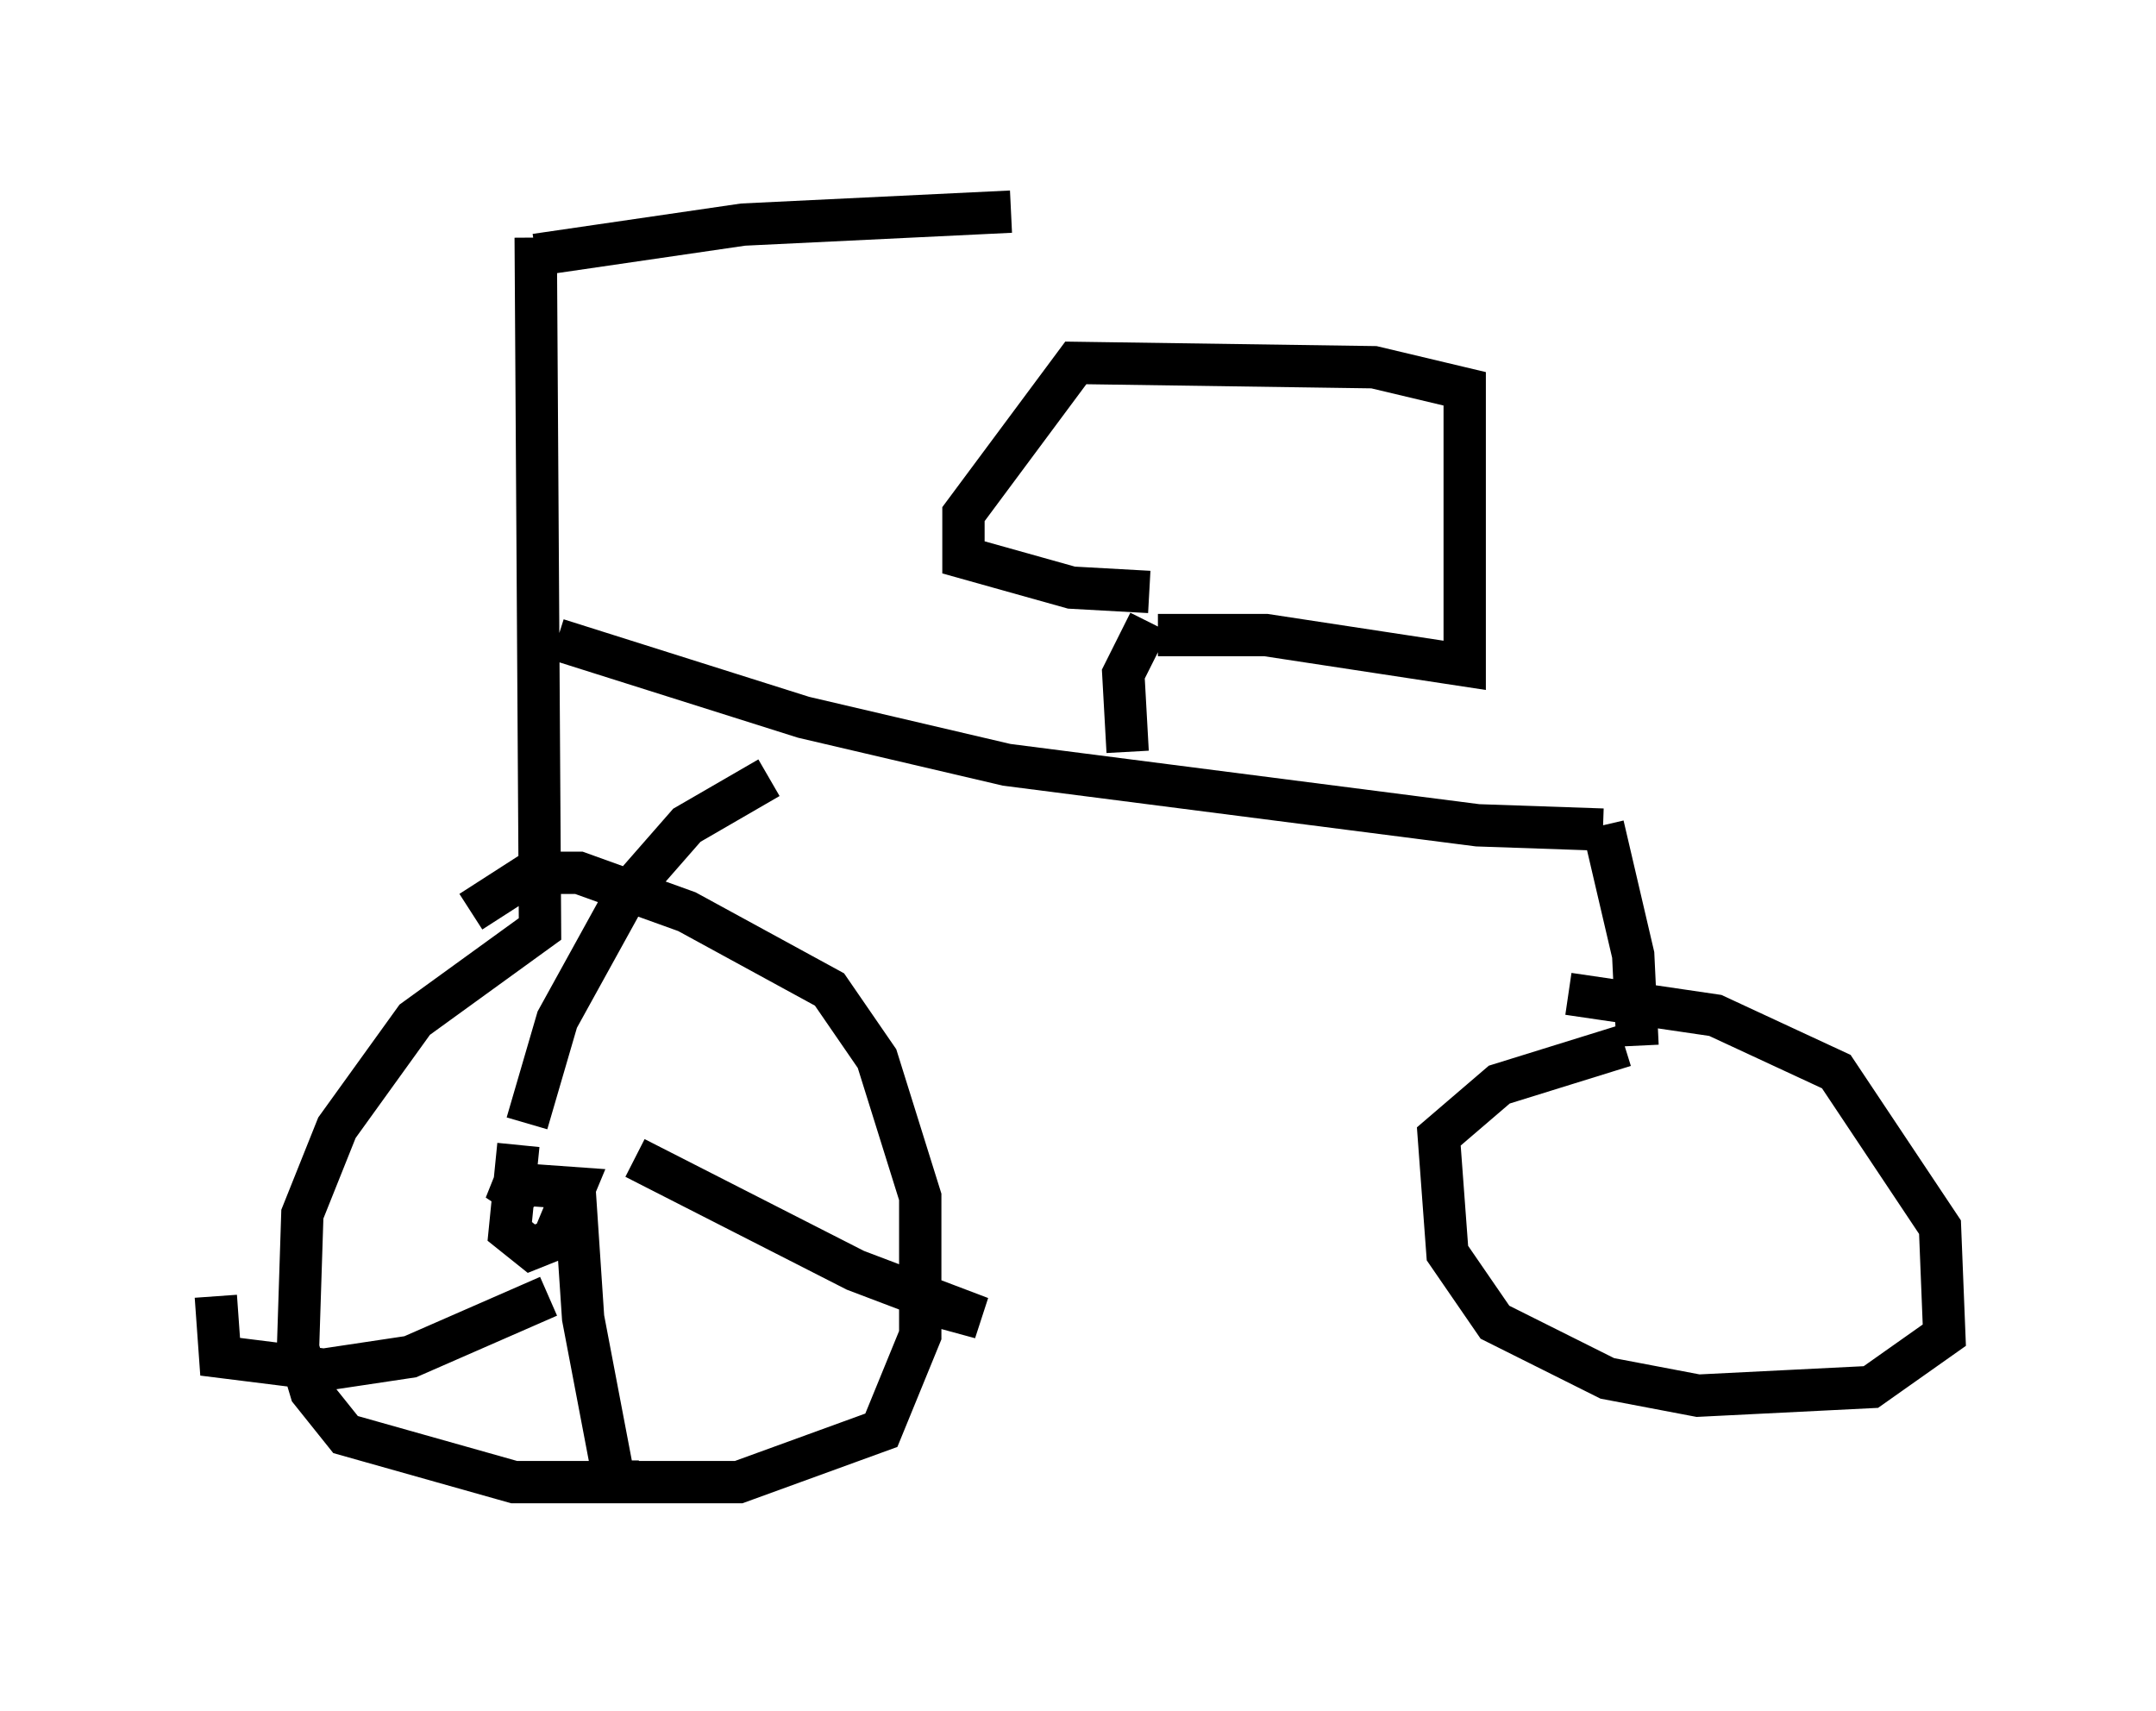 <?xml version="1.0" encoding="utf-8" ?>
<svg baseProfile="full" height="40.421" version="1.1" width="50.936" xmlns="http://www.w3.org/2000/svg" xmlns:ev="http://www.w3.org/2001/xml-events" xmlns:xlink="http://www.w3.org/1999/xlink"><defs /><rect fill="white" height="40.421" width="50.936" x="0" y="0" /><path d="M5, 8.777 m7.656, -2.756 l4.9, -0.715 6.329, -0.306 m-11.229, 0.613 l0.102, 16.334 -2.96, 2.144 l-1.838, 2.552 -0.817, 2.042 l-0.102, 3.165 0.306, 1.021 l0.817, 1.021 3.981, 1.123 l5.308, 0.0 3.369, -1.225 l0.919, -2.246 0.0, -3.267 l-1.021, -3.267 -1.123, -1.633 l-3.369, -1.838 -2.552, -0.919 l-1.123, 0.0 -1.429, 0.919 m2.042, -6.431 l5.819, 1.838 4.798, 1.123 l11.127, 1.429 2.96, 0.102 m0.0, -0.102 l0.715, 3.063 0.102, 2.144 m-0.306, 0.0 l-2.96, 0.919 -1.429, 1.225 l0.204, 2.756 1.123, 1.633 l2.654, 1.327 2.144, 0.408 l4.083, -0.204 1.735, -1.225 l-0.102, -2.552 -2.45, -3.675 l-2.858, -1.327 -3.471, -0.51 m-10.413, -5.717 l-0.102, -1.838 0.613, -1.225 m0.0, -0.715 l-1.838, -0.102 -2.552, -0.715 l0.0, -1.021 2.654, -3.573 l7.044, 0.102 2.144, 0.51 l0.0, 6.533 -4.696, -0.715 l-2.552, 0.0 m-15.109, 12.046 l-0.204, 2.042 0.51, 0.408 l0.51, -0.204 0.51, -1.225 l-1.429, -0.102 -0.204, 0.51 l0.408, -0.408 m0.102, -1.531 l0.715, -2.45 1.633, -2.96 l1.429, -1.633 1.94, -1.123 m-3.165, 8.983 l5.206, 2.654 2.96, 1.123 l-1.123, -0.306 m-8.473, -2.756 l0.204, 3.063 0.817, 4.288 l0.0, -0.919 m-1.633, -3.879 l-3.267, 1.429 -2.042, 0.306 l-2.45, -0.306 -0.102, -1.429 " fill="none" stroke="black" stroke-width="1" /></svg>